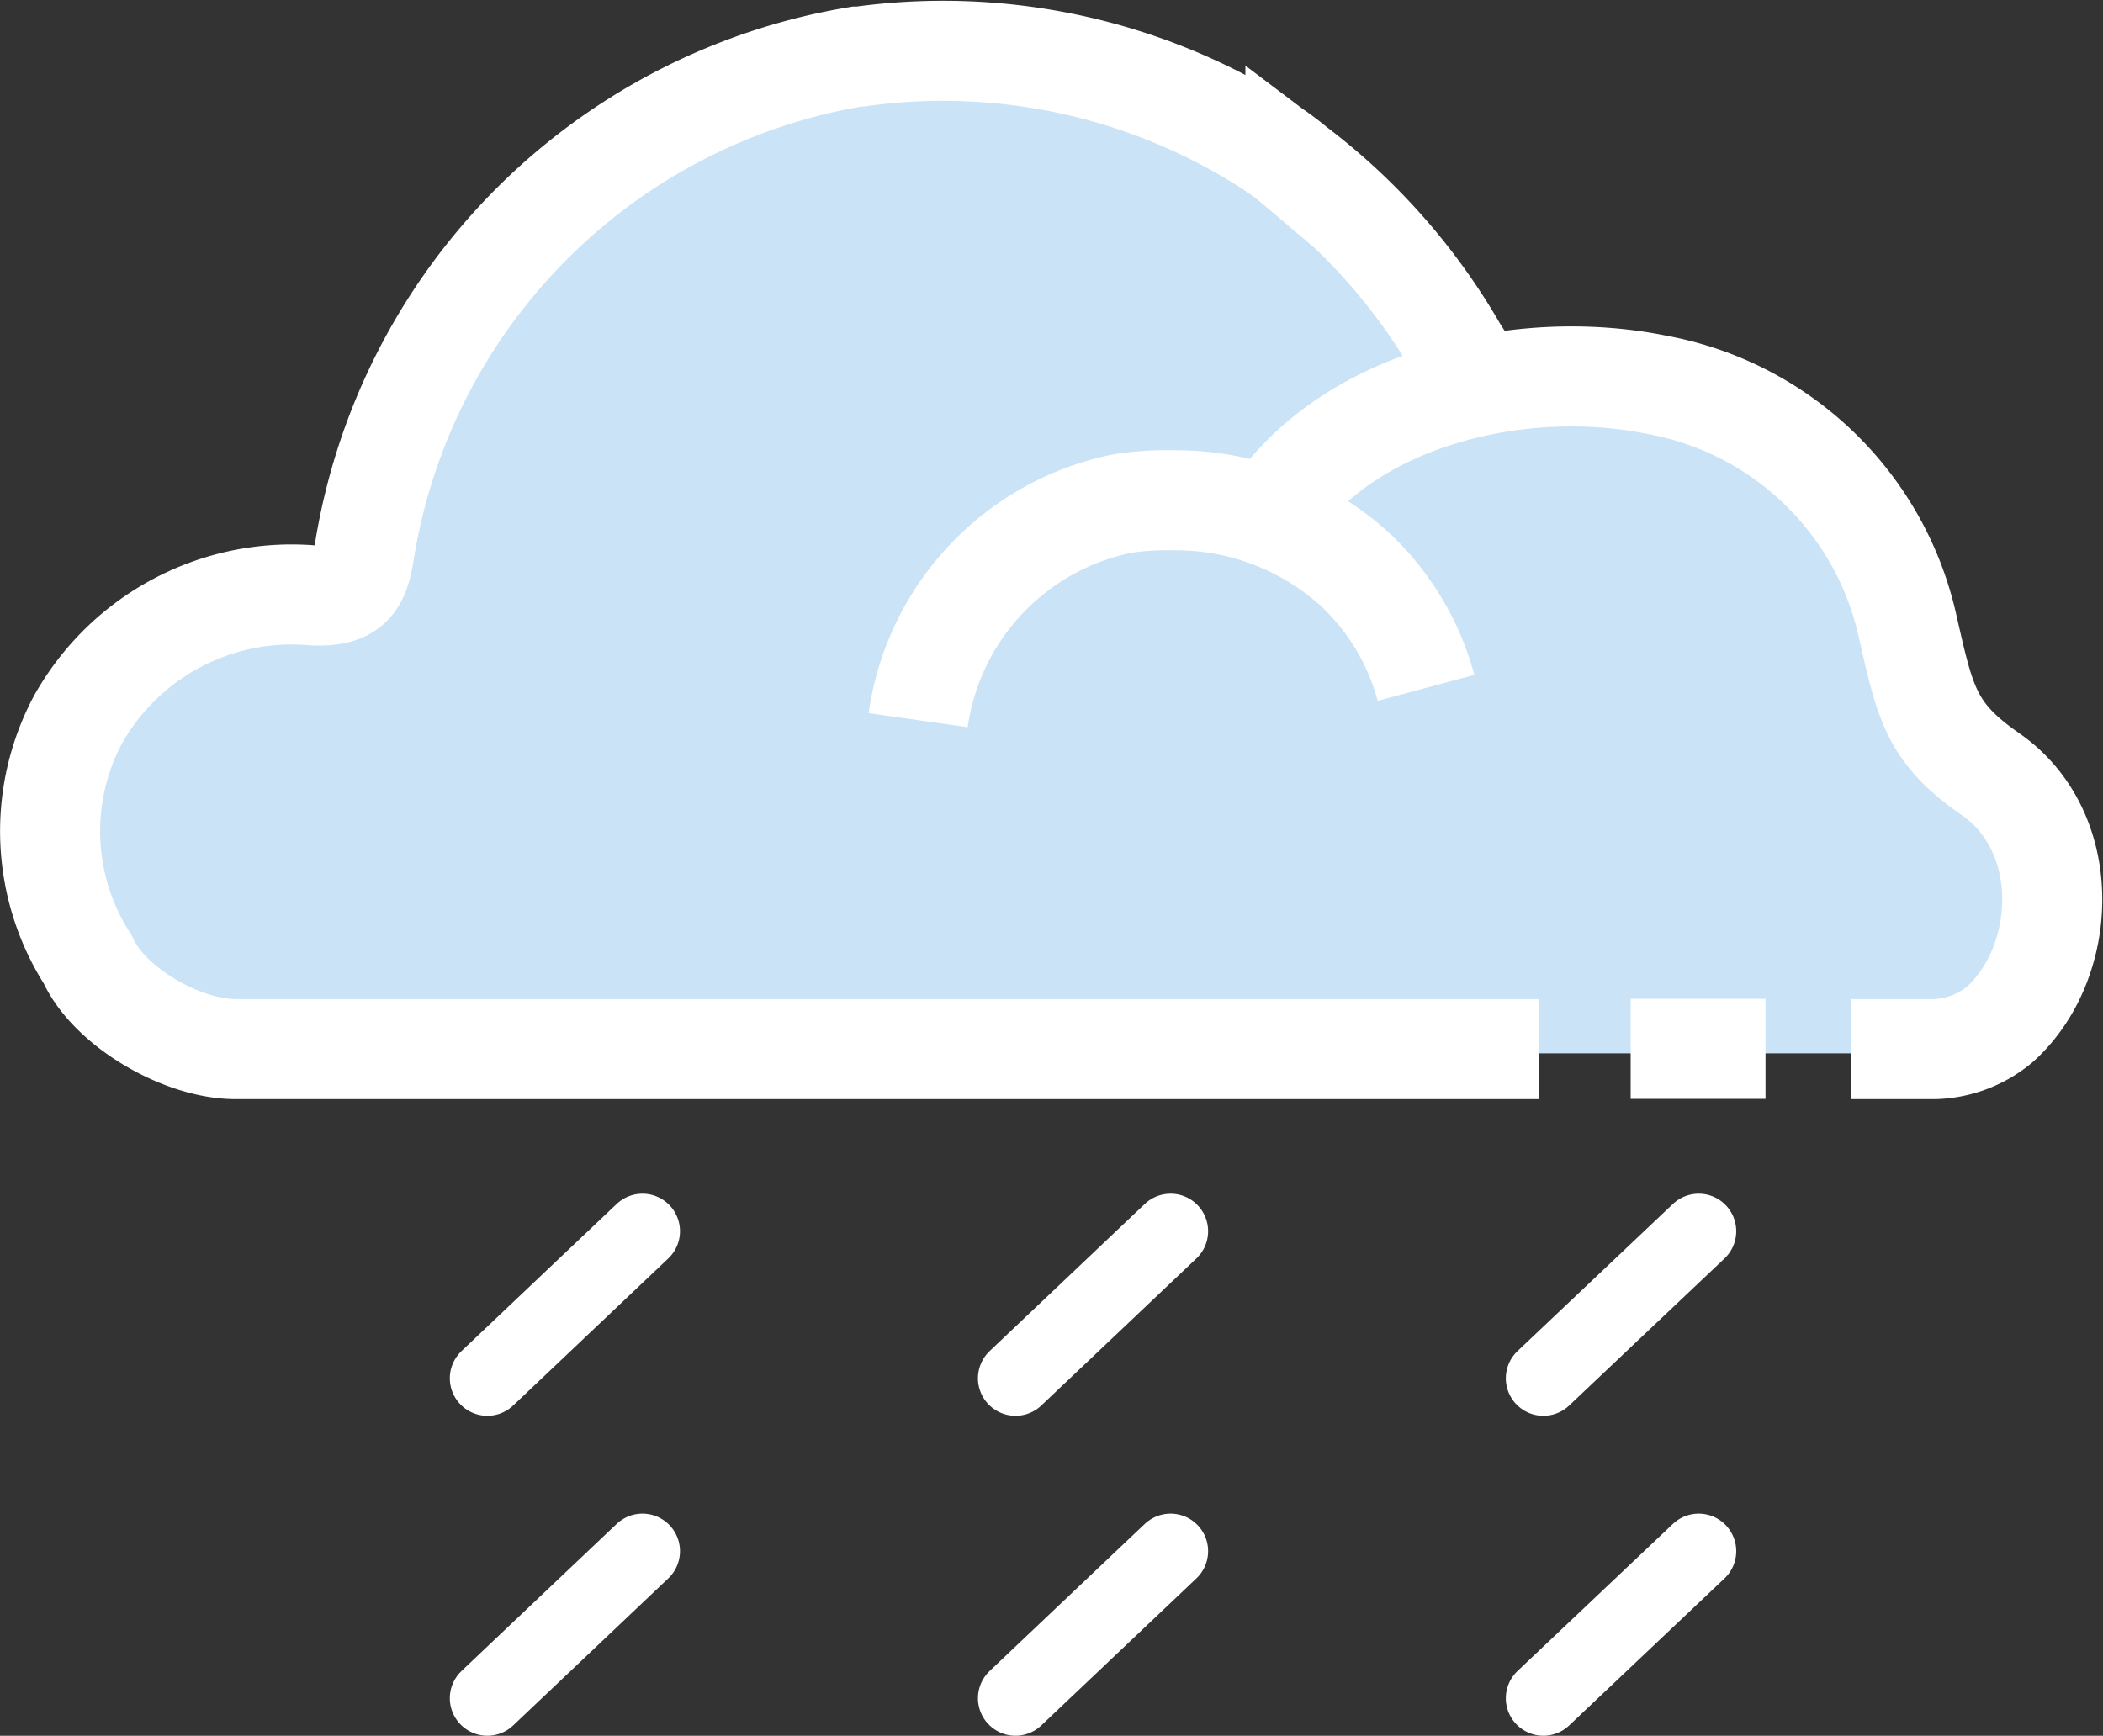 <svg xmlns="http://www.w3.org/2000/svg" viewBox="0 0 84.06 69.39"><rect x="0" y="0" width="84.06" height="69.39" fill="#333333" stroke="none"/><defs><style>.cls-1{fill:#cae3f6;}.cls-2,.cls-3{fill:none;stroke-miterlimit:10;}.cls-2{stroke:#fff;stroke-linecap:round;stroke-width:3px;}.cls-3{stroke:#fff;stroke-width:4px;}</style></defs><title>rainAsset 162colored</title><g id="Layer_2" data-name="Layer 2"><g id="Layer_1-2" data-name="Layer 1"><path class="cls-1" d="M61.52,42.12H9.42c-2.18,0-5.08-1.72-5.91-3.59A9.47,9.47,0,0,1,3.1,29a9.79,9.79,0,0,1,9.38-5c1.57.08,1.89-.49,2.09-1.8A23.9,23.9,0,0,1,34.26,2.44l.12,0a24,24,0,0,1,16,3.38c.47.29.94.6,1.4,1a24.37,24.37,0,0,1,6.46,7.32L59,15.34"/><path class="cls-1" d="M36.7,29a10.32,10.32,0,0,1,8.22-8.68,13.4,13.4,0,0,1,2-.15,10.68,10.68,0,0,1,7.19,2.78A10.16,10.16,0,0,1,57,27.68"/><path class="cls-1" d="M50.77,20.78c3-4.64,9.95-6.35,15.49-5.21a12.57,12.57,0,0,1,10,9.69c.7,3,.93,4.22,3.29,5.85,3.36,2.33,3.12,7.54.4,10a4.26,4.26,0,0,1-2.6,1h-18"/><line class="cls-1" x1="65.18" y1="42.11" x2="70.57" y2="42.11"/><line class="cls-2" x1="67.9" y1="62.01" x2="61.69" y2="67.89"/><line class="cls-2" x1="25.68" y1="62.01" x2="19.48" y2="67.89"/><line class="cls-2" x1="46.79" y1="62.01" x2="40.59" y2="67.89"/><line class="cls-2" x1="67.9" y1="49.22" x2="61.69" y2="55.1"/><line class="cls-2" x1="25.68" y1="49.22" x2="19.48" y2="55.1"/><line class="cls-2" x1="46.79" y1="49.22" x2="40.59" y2="55.1"/><path class="cls-3" d="M61.52,41.94H9.42c-2.18,0-5.08-1.72-5.91-3.58A9.49,9.49,0,0,1,3.1,28.8a9.79,9.79,0,0,1,9.38-5c1.57.08,1.89-.49,2.09-1.79A23.9,23.9,0,0,1,34.26,2.26l.12,0a24.08,24.08,0,0,1,16,3.38c.47.29.94.61,1.4,1a24.49,24.49,0,0,1,6.46,7.32L59,15.16"/><path class="cls-3" d="M36.7,28.79a10.31,10.31,0,0,1,8.22-8.67A12.28,12.28,0,0,1,47,20a10.64,10.64,0,0,1,7.19,2.79A10.08,10.08,0,0,1,57,27.5"/><path class="cls-3" d="M50.77,20.61c3-4.65,9.95-6.36,15.49-5.22a12.58,12.58,0,0,1,10,9.69c.7,3.06.93,4.22,3.29,5.86,3.36,2.32,3.12,7.53.4,10a4.26,4.26,0,0,1-2.6,1H74"/><line class="cls-3" x1="65.18" y1="41.93" x2="70.57" y2="41.93"/></g></g></svg>